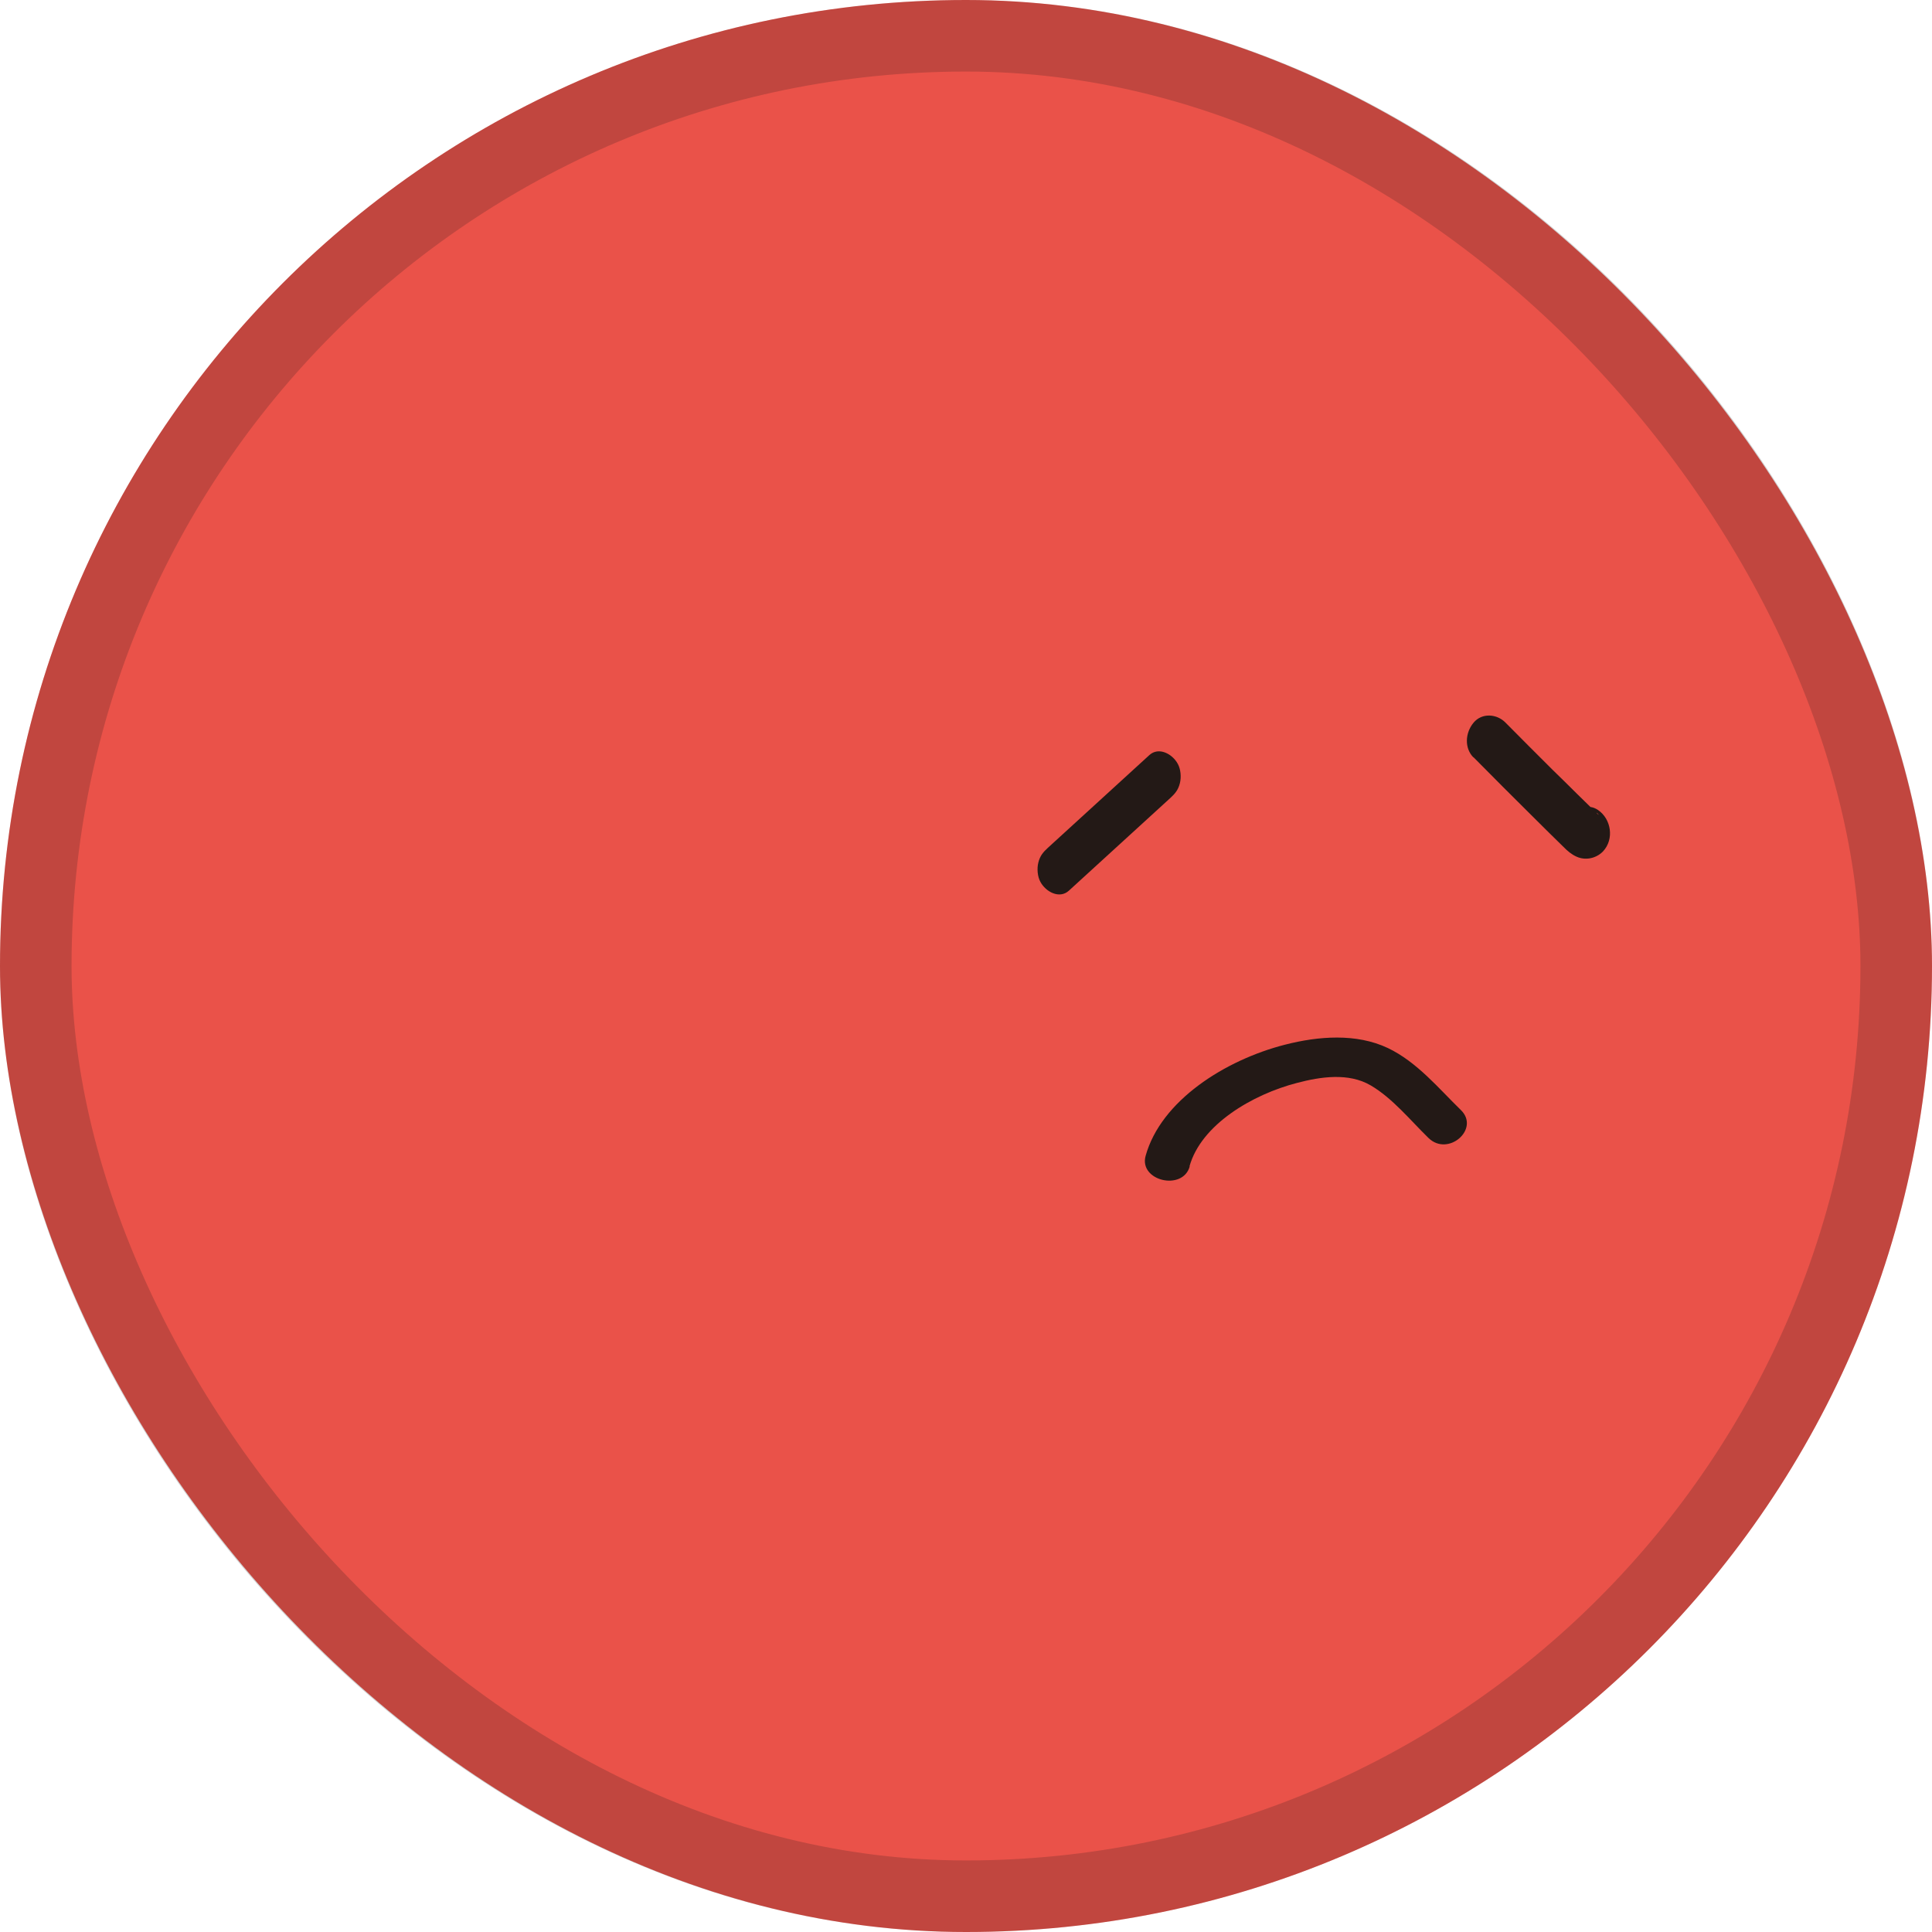 <svg width="54" height="54" viewBox="0 0 54 54" fill="none" xmlns="http://www.w3.org/2000/svg">
<g opacity="0.9">
<rect width="54" height="54" rx="27" fill="#E83F35"/>
<rect x="1" y="1" width="52" height="52" rx="26" stroke="black" stroke-opacity="0.2" stroke-width="2"/>
</g>
<path d="M32.126 21.104L29.288 23.697C29.16 23.815 29.067 23.919 29.021 24.113C28.98 24.279 28.998 24.501 29.079 24.647C29.23 24.931 29.613 25.132 29.874 24.896L32.712 22.303C32.84 22.185 32.932 22.081 32.979 21.887C33.02 21.721 33.002 21.499 32.921 21.353C32.77 21.069 32.387 20.868 32.126 21.104Z" fill="#231916"/>
<path d="M41.18 21.16C41.739 21.726 42.305 22.293 42.87 22.852C43.144 23.129 43.423 23.398 43.703 23.674C43.811 23.785 43.926 23.882 44.065 23.944C44.307 24.055 44.606 23.999 44.803 23.799C45.127 23.453 45.032 22.887 44.663 22.638C44.466 22.507 44.218 22.521 44.021 22.638H44.002C43.709 22.825 43.589 23.288 43.773 23.592C43.957 23.896 44.332 24.027 44.644 23.84H44.034L43.805 23.592L43.818 23.612L43.728 23.267V23.295L43.913 22.804L43.9 22.825L44.351 22.625H44.313L44.631 22.721C44.669 22.742 44.714 22.811 44.644 22.742C44.618 22.714 44.593 22.687 44.568 22.666C44.51 22.611 44.447 22.549 44.39 22.493C44.282 22.39 44.18 22.286 44.072 22.182C43.849 21.961 43.627 21.74 43.398 21.519C42.959 21.084 42.521 20.642 42.082 20.2C41.841 19.951 41.421 19.916 41.186 20.2C40.951 20.483 40.925 20.911 41.186 21.174L41.18 21.16Z" fill="#231916"/>
<path d="M33.247 32.598C33.572 31.435 35.003 30.59 36.255 30.267C36.913 30.094 37.693 29.978 38.306 30.334C38.919 30.69 39.43 31.324 39.928 31.808C40.477 32.342 41.378 31.552 40.829 31.023C40.216 30.428 39.609 29.683 38.791 29.293C37.91 28.876 36.849 28.96 35.917 29.199C34.243 29.627 32.448 30.762 32.02 32.308C31.829 33.004 33.055 33.298 33.253 32.603L33.247 32.598Z" fill="#231916"/>
</svg>
